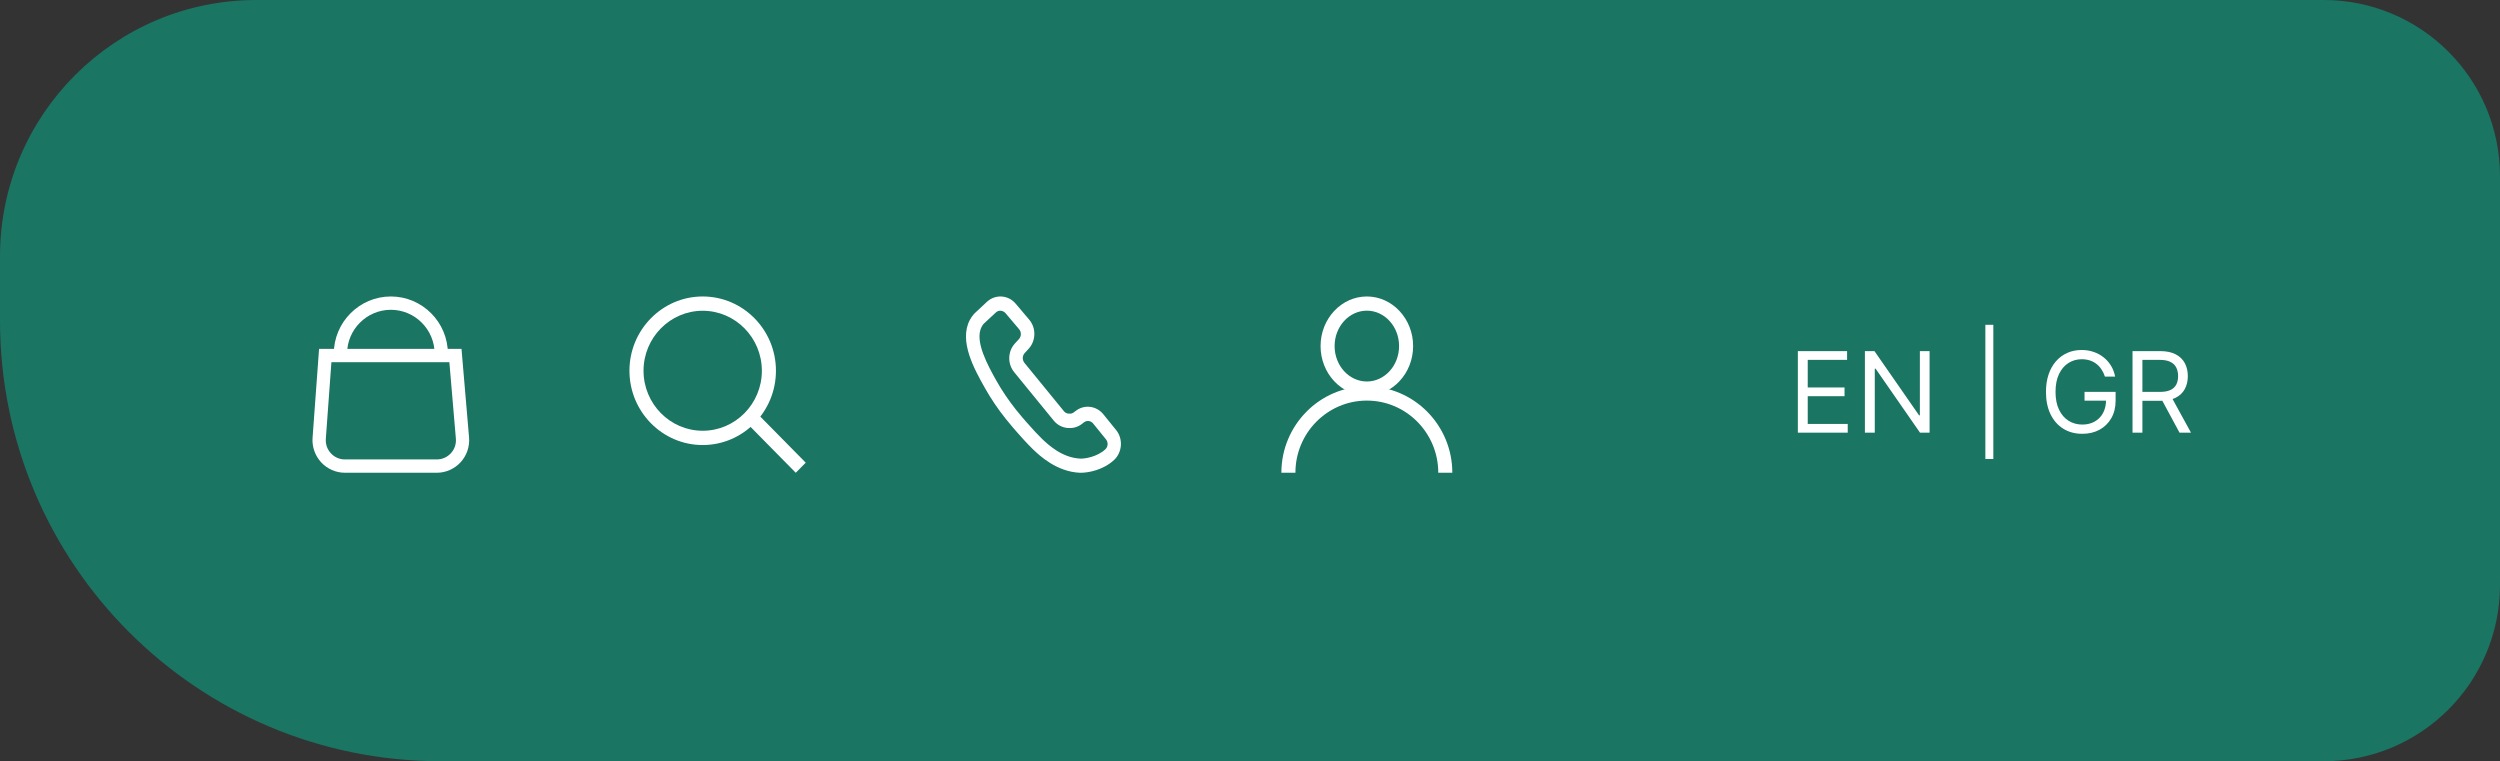 <svg width="312" height="95" viewBox="0 0 312 95" fill="none" xmlns="http://www.w3.org/2000/svg">
<rect x="0" y="0" width="312" height="95" fill="#333333" stroke="none"/>
<path d="M312 73C312 85.15 302.15 95 290 95L55 95C24.624 95 2.15273e-06 70.376 4.80825e-06 40L5.50763e-06 32C7.05267e-06 14.327 14.327 4.49417e-06 32 6.0392e-06L290 2.85943e-05C302.15 2.96565e-05 312 9.85 312 22L312 73Z" fill="#1A7563"/>
<g clip-path="url(#clip0_319_1051)">
<path d="M181.249 59H179.496C179.496 54.031 175.499 49.993 170.582 49.993C165.665 49.993 161.668 54.031 161.668 59H159.916C159.916 53.057 164.701 48.221 170.582 48.221C176.463 48.221 181.249 53.057 181.249 59Z" fill="white"/>
<path d="M170.582 49.382C167.401 49.382 164.806 46.601 164.806 43.191C164.806 39.781 167.401 37 170.582 37C173.764 37 176.358 39.781 176.358 43.191C176.358 46.601 173.764 49.382 170.582 49.382ZM170.582 38.771C168.365 38.771 166.559 40.755 166.559 43.191C166.559 45.626 168.365 47.61 170.582 47.61C172.8 47.61 174.605 45.626 174.605 43.191C174.605 40.755 172.8 38.771 170.582 38.771Z" fill="white"/>
</g>
<g clip-path="url(#clip1_319_1051)">
<path d="M134.913 59C134.854 59 134.803 59 134.752 59C131.851 58.867 129.725 56.844 128.932 56.09C128.206 55.398 127.186 54.245 126.857 53.864C126.62 53.589 126.047 52.941 125.507 52.258C124.528 51.034 123.634 49.703 122.909 48.408C121.601 46.084 119.636 42.571 121.036 39.927C121.188 39.644 121.365 39.386 121.584 39.147L123.17 37.665C124.216 36.698 125.819 36.796 126.747 37.887L128.451 39.901C129.328 40.93 129.294 42.527 128.383 43.52L127.877 44.07C127.725 44.239 127.641 44.46 127.641 44.691C127.641 44.904 127.717 45.108 127.844 45.277L132.77 51.309C132.913 51.486 133.124 51.602 133.344 51.619H133.445C133.656 51.646 133.85 51.584 134.01 51.46L134.272 51.264C135.334 50.448 136.836 50.644 137.688 51.69L139.291 53.669C140.185 54.769 140.067 56.445 139.038 57.403C137.663 58.681 135.807 59 134.887 59H134.913ZM124.849 38.774C124.646 38.774 124.444 38.845 124.284 38.996L122.748 40.424C122.681 40.495 122.588 40.646 122.504 40.797C121.576 42.553 123.314 45.658 124.351 47.512C125.026 48.718 125.87 49.969 126.789 51.123C127.304 51.77 127.852 52.4 128.071 52.648C128.949 53.642 129.607 54.352 130.054 54.777C130.796 55.478 132.525 57.128 134.82 57.235C135.394 57.261 136.929 57.013 137.941 56.081C138.287 55.762 138.329 55.203 138.025 54.831L136.423 52.852C136.136 52.498 135.638 52.435 135.275 52.71L135.014 52.914C134.525 53.287 133.926 53.465 133.327 53.411H133.226C132.551 53.349 131.935 53.021 131.496 52.48L126.57 46.447C126.173 45.96 125.954 45.347 125.954 44.709C125.954 44.017 126.207 43.36 126.663 42.864L127.169 42.314C127.472 41.977 127.481 41.444 127.194 41.098L125.49 39.085C125.321 38.889 125.085 38.783 124.857 38.783L124.849 38.774Z" fill="white"/>
</g>
<g clip-path="url(#clip2_319_1051)">
<path d="M54.507 59H43.049C41.931 59 40.846 58.526 40.085 57.703C39.323 56.879 38.925 55.764 39.008 54.642L39.82 43.538H57.595L58.539 54.592C58.638 55.723 58.249 56.854 57.488 57.686C56.726 58.518 55.641 59 54.507 59ZM41.36 45.201L40.664 54.758C40.614 55.432 40.838 56.072 41.293 56.571C41.749 57.062 42.37 57.337 43.04 57.337H54.507C55.186 57.337 55.807 57.062 56.27 56.563C56.734 56.064 56.949 55.415 56.892 54.733L56.08 45.201H41.36Z" fill="white"/>
<path d="M55.898 44.153H54.242C54.242 41.126 51.791 38.663 48.778 38.663C45.764 38.663 43.313 41.126 43.313 44.153H41.658C41.658 40.211 44.853 37 48.778 37C52.702 37 55.898 40.211 55.898 44.153Z" fill="white"/>
</g>
<g clip-path="url(#clip3_319_1051)">
<path d="M87.697 55.541C82.651 55.541 78.555 51.378 78.555 46.271C78.555 41.163 82.651 37 87.697 37C92.742 37 96.838 41.154 96.838 46.271C96.838 51.387 92.742 55.541 87.697 55.541ZM87.697 38.783C83.627 38.783 80.313 42.143 80.313 46.271C80.313 50.398 83.627 53.758 87.697 53.758C91.766 53.758 95.08 50.398 95.08 46.271C95.08 42.143 91.766 38.783 87.697 38.783Z" fill="white"/>
<path d="M94.252 51.349L93.009 52.61L99.311 59.002L100.554 57.741L94.252 51.349Z" fill="white"/>
</g>
<path d="M224.372 54V43.818H230.517V44.912H225.605V48.352H230.198V49.446H225.605V52.906H230.596V54H224.372ZM240.813 43.818V54H239.619L234.071 46.006H233.972V54H232.739V43.818H233.932L239.5 51.832H239.6V43.818H240.813ZM248.768 40.537V57.281H247.774V40.537H248.768ZM262.695 47C262.586 46.665 262.442 46.365 262.263 46.1C262.087 45.832 261.876 45.603 261.631 45.414C261.389 45.225 261.114 45.081 260.806 44.981C260.498 44.882 260.16 44.832 259.792 44.832C259.189 44.832 258.64 44.988 258.146 45.3C257.652 45.611 257.26 46.07 256.968 46.677C256.676 47.283 256.53 48.028 256.53 48.909C256.53 49.791 256.678 50.535 256.973 51.141C257.268 51.748 257.667 52.207 258.171 52.519C258.675 52.83 259.242 52.986 259.871 52.986C260.455 52.986 260.968 52.861 261.412 52.613C261.86 52.361 262.208 52.006 262.456 51.549C262.708 51.088 262.834 50.546 262.834 49.923L263.212 50.003H260.15V48.909H264.028V50.003C264.028 50.841 263.849 51.571 263.491 52.19C263.136 52.81 262.645 53.291 262.019 53.632C261.396 53.97 260.68 54.139 259.871 54.139C258.97 54.139 258.178 53.927 257.495 53.503C256.815 53.079 256.285 52.475 255.904 51.693C255.526 50.911 255.337 49.983 255.337 48.909C255.337 48.104 255.445 47.38 255.66 46.736C255.879 46.09 256.187 45.54 256.585 45.086C256.983 44.632 257.453 44.284 257.997 44.042C258.541 43.8 259.139 43.679 259.792 43.679C260.329 43.679 260.829 43.76 261.293 43.923C261.76 44.082 262.176 44.309 262.541 44.604C262.909 44.895 263.215 45.245 263.461 45.653C263.706 46.057 263.875 46.506 263.968 47H262.695ZM266.139 54V43.818H269.58C270.375 43.818 271.028 43.954 271.538 44.226C272.049 44.494 272.427 44.864 272.672 45.334C272.917 45.805 273.04 46.34 273.04 46.94C273.04 47.54 272.917 48.072 272.672 48.536C272.427 49 272.05 49.365 271.543 49.63C271.036 49.892 270.388 50.023 269.599 50.023H266.815V48.909H269.56C270.103 48.909 270.541 48.83 270.872 48.67C271.207 48.511 271.449 48.286 271.598 47.994C271.75 47.699 271.827 47.348 271.827 46.94C271.827 46.533 271.75 46.176 271.598 45.871C271.446 45.566 271.202 45.331 270.867 45.166C270.532 44.996 270.09 44.912 269.54 44.912H267.372V54H266.139ZM270.932 49.426L273.438 54H272.006L269.54 49.426H270.932Z" fill="white"/>
<defs>
<clipPath id="clip0_319_1051">
<rect width="21.333" height="22" fill="white" transform="translate(159.916 37)"/>
</clipPath>
<clipPath id="clip1_319_1051">
<rect width="19.36" height="22" fill="white" transform="translate(120.556 37)"/>
</clipPath>
<clipPath id="clip2_319_1051">
<rect width="19.555" height="22" fill="white" transform="translate(39 37)"/>
</clipPath>
<clipPath id="clip3_319_1051">
<rect width="22" height="22" fill="white" transform="translate(78.555 37)"/>
</clipPath>
</defs>
</svg>
